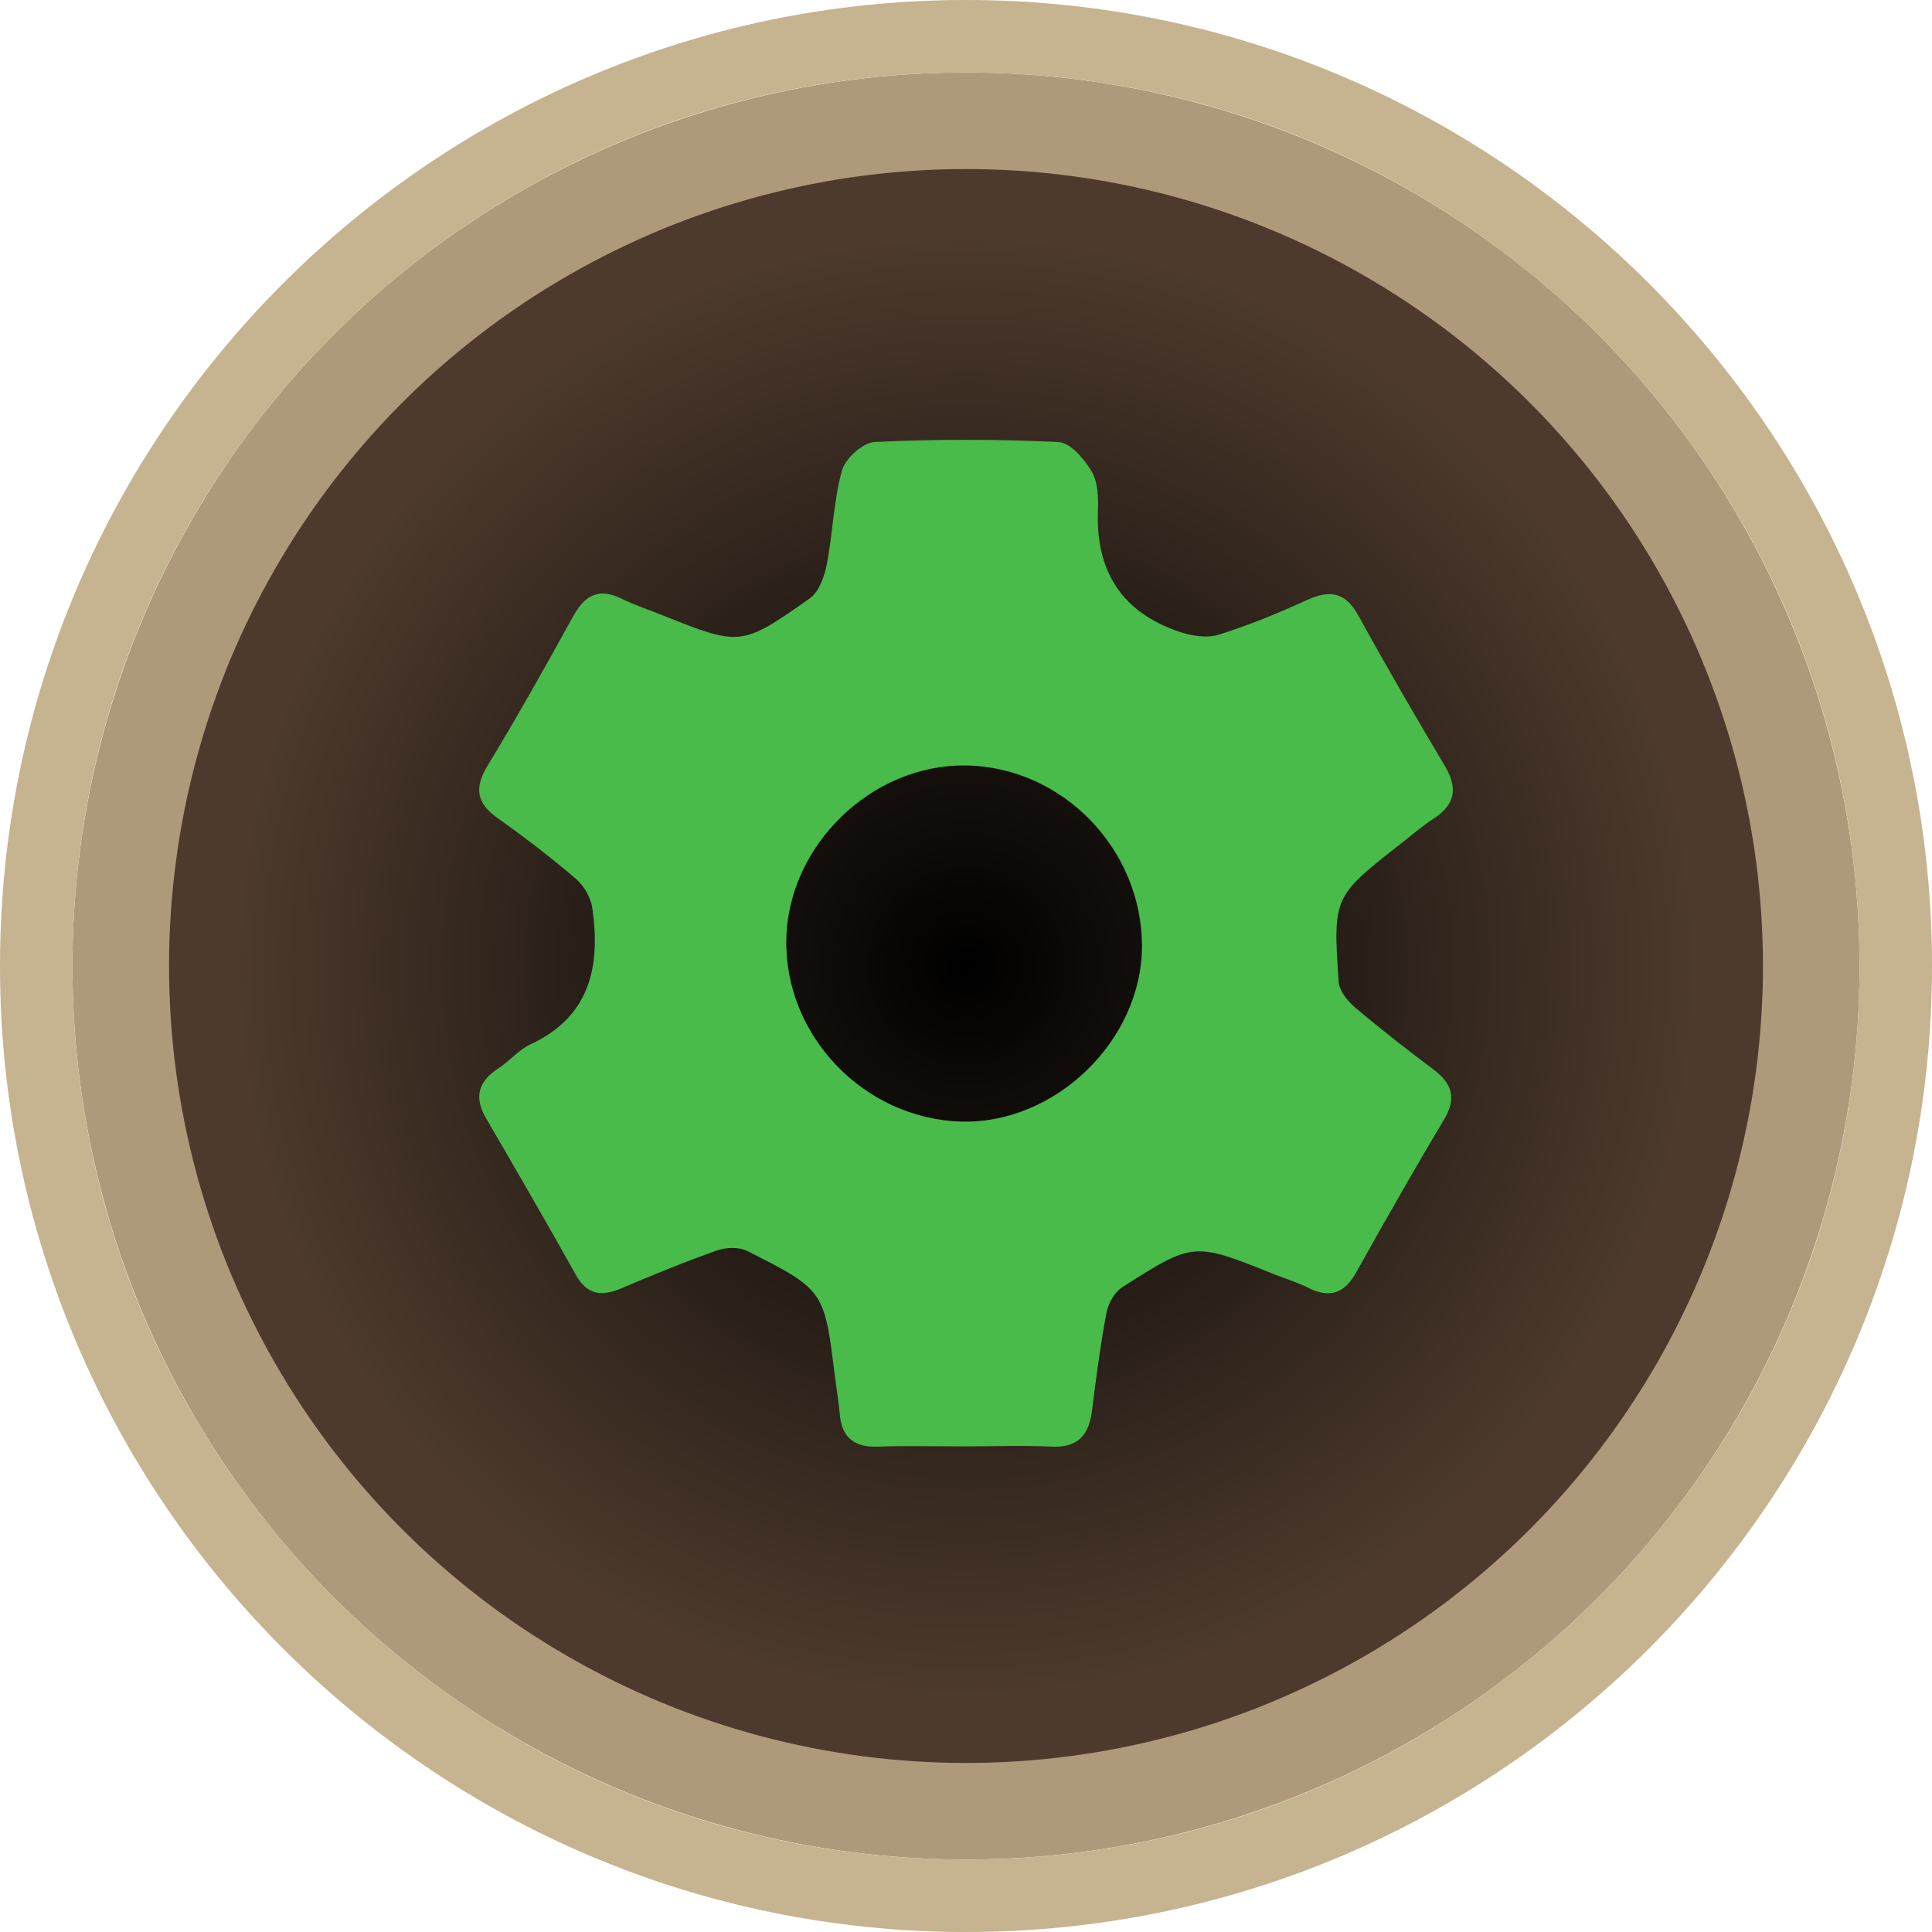 <?xml version="1.0" encoding="utf-8"?>
<!-- Generator: Adobe Illustrator 16.0.0, SVG Export Plug-In . SVG Version: 6.00 Build 0)  -->
<!DOCTYPE svg PUBLIC "-//W3C//DTD SVG 1.1//EN" "http://www.w3.org/Graphics/SVG/1.1/DTD/svg11.dtd">
<svg version="1.1" id="Layer_1" xmlns="http://www.w3.org/2000/svg" xmlns:xlink="http://www.w3.org/1999/xlink" x="0px" y="0px"
	 width="80px" height="80px" viewBox="0 0 80 80" enable-background="new 0 0 80 80" xml:space="preserve">
<g>
	<circle fill="#AF997B" cx="40" cy="40" r="37"/>
	<circle fill="#4D3A2D" cx="40" cy="40" r="33"/>
	
		<radialGradient id="SVGID_1_" cx="-301.86" cy="567.525" r="30.336" gradientTransform="matrix(1 0 0 1 341.86 -527.525)" gradientUnits="userSpaceOnUse">
		<stop  offset="0" style="stop-color:#000000"/>
		<stop  offset="0.907" style="stop-color:#000000;stop-opacity:0.093"/>
		<stop  offset="1" style="stop-color:#000000;stop-opacity:0"/>
	</radialGradient>
	<circle fill="url(#SVGID_1_)" cx="40" cy="40" r="30.336"/>
	<g>
		<path fill="#C6B38F" d="M40,3c20.436,0,37,16.565,37,37c0,20.437-16.564,37-37,37S3,60.437,3,40C3,19.565,19.566,3,40,3 M40,0
			C17.944,0,0,17.944,0,40c0,22.058,17.944,40,40,40c22.057,0,40-17.942,40-40C80,17.944,62.057,0,40,0L40,0z"/>
	</g>
	<path fill="#48BB4B" d="M39.871,59.892c-1.167,0-2.337-0.035-3.504,0.01c-1.004,0.041-1.52-0.381-1.598-1.381
		c-0.041-0.504-0.134-1.004-0.194-1.506c-0.443-3.58-0.435-3.597-3.636-5.217c-0.339-0.171-0.875-0.15-1.248-0.02
		c-1.336,0.474-2.652,1.009-3.954,1.565c-0.826,0.354-1.425,0.288-1.902-0.569c-1.21-2.17-2.457-4.317-3.707-6.467
		c-0.507-0.869-0.33-1.521,0.501-2.063c0.468-0.303,0.843-0.77,1.338-1c2.482-1.155,2.9-3.234,2.562-5.634
		c-0.061-0.433-0.342-0.927-0.675-1.214c-1.04-0.889-2.133-1.726-3.248-2.52c-0.88-0.625-0.977-1.248-0.412-2.178
		c1.236-2.035,2.4-4.117,3.554-6.203c0.478-0.861,1.056-1.162,1.981-0.709c0.545,0.268,1.125,0.46,1.689,0.686
		c3.242,1.287,3.26,1.311,6.11-0.692c0.382-0.269,0.607-0.899,0.705-1.4c0.251-1.292,0.282-2.636,0.631-3.896
		c0.137-0.499,0.866-1.16,1.352-1.182c2.534-0.119,5.081-0.119,7.614,0.002c0.487,0.023,1.064,0.697,1.369,1.21
		c0.264,0.443,0.286,1.085,0.264,1.632c-0.095,2.507,0.991,4.209,3.369,5.014c0.508,0.172,1.143,0.272,1.629,0.122
		c1.256-0.393,2.479-0.898,3.678-1.444c0.963-0.438,1.593-0.296,2.121,0.671c1.146,2.09,2.345,4.152,3.563,6.197
		c0.546,0.917,0.45,1.6-0.456,2.188c-0.469,0.303-0.891,0.675-1.332,1.018c-2.822,2.206-2.843,2.207-2.604,5.746
		c0.025,0.371,0.371,0.797,0.685,1.063c1.046,0.885,2.126,1.729,3.224,2.551c0.776,0.578,0.991,1.181,0.463,2.068
		c-1.246,2.094-2.451,4.207-3.637,6.335c-0.49,0.884-1.101,1.104-2.002,0.647c-0.449-0.229-0.941-0.371-1.412-0.561
		c-3.316-1.33-3.326-1.346-6.269,0.531c-0.322,0.204-0.591,0.67-0.664,1.057c-0.253,1.344-0.433,2.705-0.601,4.063
		c-0.127,1.021-0.59,1.545-1.688,1.489C42.313,59.844,41.092,59.892,39.871,59.892z M39.979,31.696
		c-3.888-0.048-7.343,3.306-7.42,7.198c-0.079,3.988,3.213,7.426,7.23,7.547c3.911,0.117,7.498-3.363,7.497-7.274
		C47.283,35.136,43.967,31.744,39.979,31.696z"/>
</g>
</svg>
